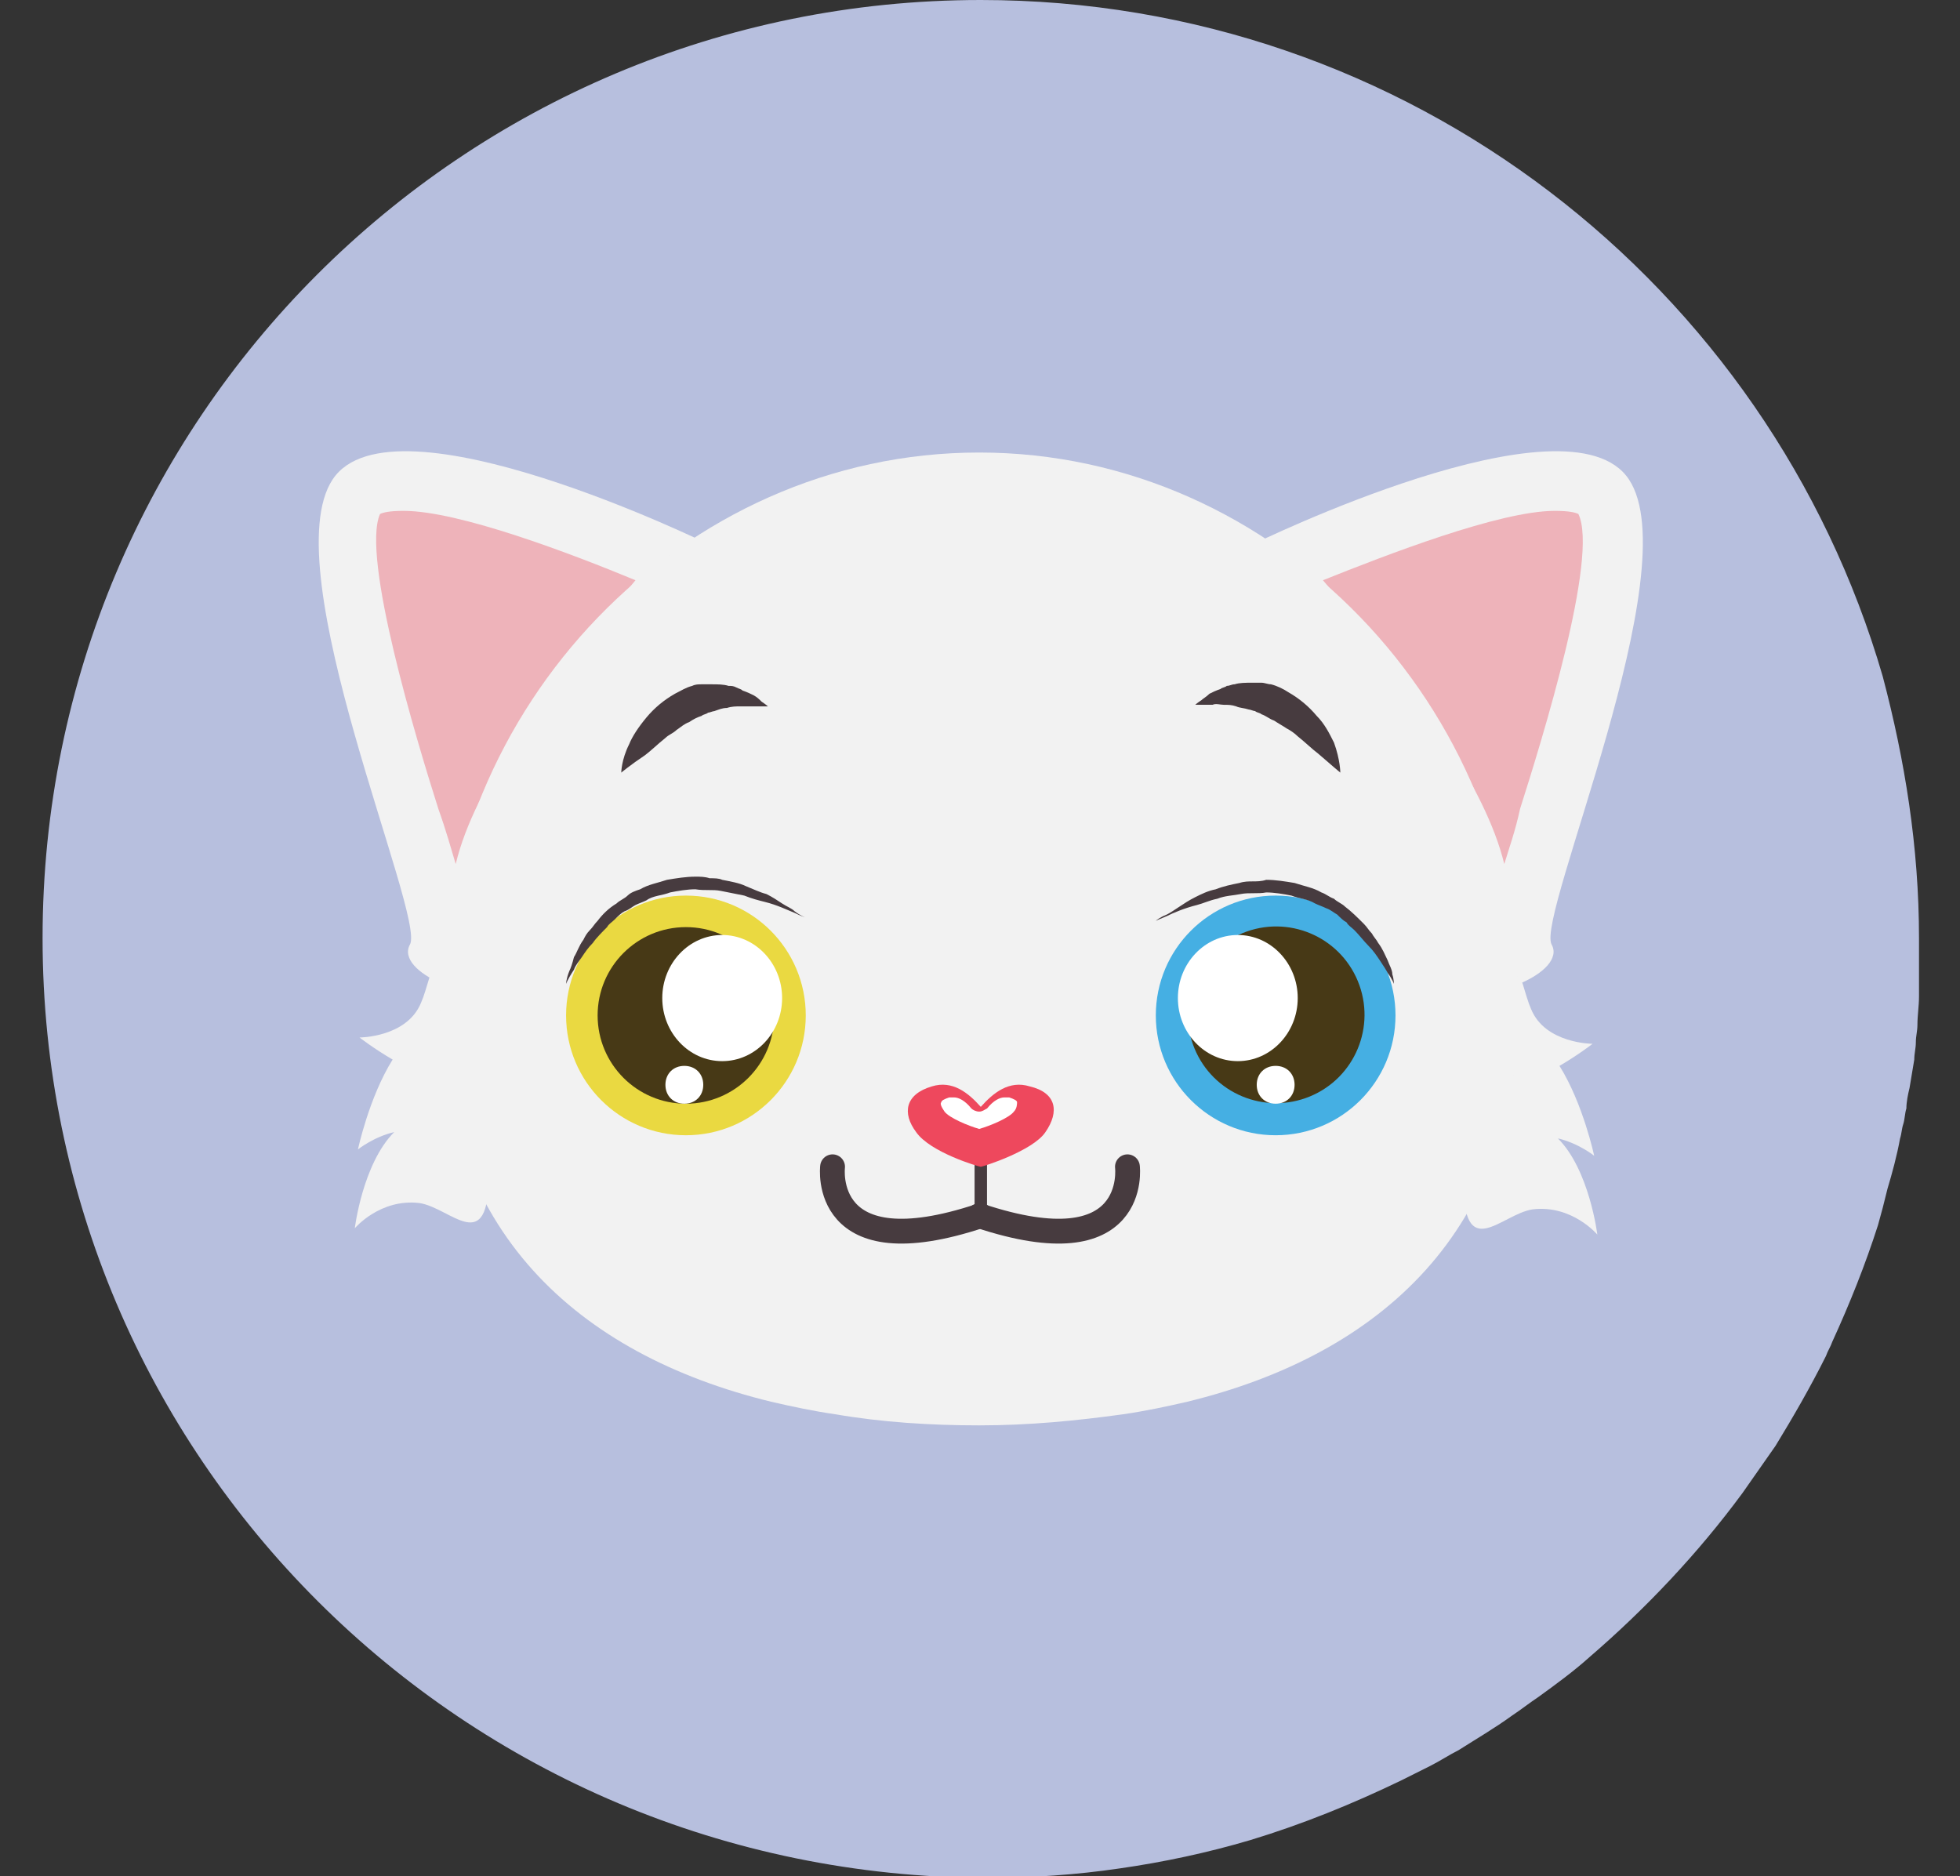<?xml version="1.0" encoding="utf-8"?>
<!-- Generator: Adobe Illustrator 26.0.3, SVG Export Plug-In . SVG Version: 6.00 Build 0)  -->
<svg version="1.1" id="Layer_1" xmlns="http://www.w3.org/2000/svg" xmlns:xlink="http://www.w3.org/1999/xlink" x="0px" y="0px"
	 viewBox="0 0 124.3 119" style="enable-background:new 0 0 124.3 119;" xml:space="preserve">
<rect x="0" y="0" width="124.3" height="119" fill="#333333" stroke="none"/>
<style type="text/css">
	.st0{fill:#B7BFDE;}
	.st1{fill:#F2F2F2;}
	.st2{fill:#EEB3BA;}
	.st3{fill:#EAD941;}
	.st4{fill:#473916;}
	.st5{fill:#473B3F;}
	.st6{fill:none;stroke:#473B3F;stroke-width:0.787;stroke-miterlimit:10;}
	.st7{fill:none;stroke:#473B3F;stroke-width:1.574;stroke-linecap:round;stroke-miterlimit:10;}
	.st8{fill:#FFFFFF;}
	.st9{fill:#45AFE3;}
	.st10{fill:#EE485D;}
</style>
<g>
	<path class="st0" d="M121.7,59.5c0,0.6,0,1.1,0,1.7c0,0.3,0,0.6,0,0.9c0,0.4,0,0.7,0,1.1c0,0.6-0.1,1.2-0.1,1.8
		c0,0.4-0.1,0.7-0.1,1.1c0,0.4-0.1,0.7-0.1,1.1c-0.1,0.6-0.2,1.2-0.3,1.8c-0.1,0.4-0.2,0.9-0.2,1.3c-0.1,0.3-0.1,0.7-0.2,1
		c-0.1,0.3-0.1,0.6-0.2,0.9c-0.2,1.1-0.5,2.2-0.8,3.2c-0.1,0.4-0.2,0.8-0.3,1.2c-0.1,0.4-0.2,0.7-0.3,1.1c-0.8,2.5-1.8,5-2.9,7.4
		c-0.1,0.3-0.3,0.6-0.4,0.9c-1,2-2.1,3.9-3.2,5.7c-0.7,1-1.4,2-2.1,3c-2.8,3.8-6.1,7.3-9.7,10.4c-1,0.9-2.1,1.7-3.2,2.5
		c-0.6,0.4-1.1,0.8-1.7,1.2c-1.1,0.8-2.3,1.5-3.4,2.2c-0.6,0.3-1.2,0.7-1.8,1c-0.6,0.3-1.2,0.6-1.8,0.9v0c-3.1,1.5-6.3,2.8-9.6,3.8
		c-2.7,0.8-5.5,1.4-8.3,1.8c-2.7,0.4-5.6,0.6-8.4,0.6C29.3,119,2.7,92.3,2.7,59.5C2.7,26.6,29.3,0,62.2,0c27.1,0,50,18.1,57.2,42.9
		C120.8,48.2,121.7,53.7,121.7,59.5z"/>
	<path class="st1" d="M32.6,68.5c-0.3,0.3-0.7,0.4-1.1,0.5c0.1,0.4,0.1,0.9,0,1.3c-0.1,1.5-0.4,2.3-0.8,2.8c0.2,0.4,0.3,0.9,0.3,1.4
		c0,5.3-2.4,2.1-4.4,1.8c-2.5-0.3-4.1,1.6-4.1,1.6s0.5-4.1,2.5-6.1c-1.3,0.3-2.3,1.1-2.3,1.1s0.7-3.3,2.2-5.7
		c-1.2-0.7-2.1-1.4-2.1-1.4s3,0,3.9-2.2c0.8-1.8,0.7-5.2,4.5-1.5C32.9,63.7,34.1,67.2,32.6,68.5z"/>
	<path class="st1" d="M91.2,68.9c0.3,0.3,0.7,0.4,1.1,0.5c-0.1,0.4-0.1,0.9,0,1.3c0.1,1.5,0.4,2.3,0.8,2.8c-0.2,0.4-0.3,0.9-0.3,1.4
		c0,5.3,2.4,2.1,4.4,1.8c2.5-0.3,4.1,1.6,4.1,1.6s-0.5-4.1-2.5-6.1c1.3,0.3,2.3,1.1,2.3,1.1s-0.7-3.3-2.2-5.7
		c1.2-0.7,2.1-1.4,2.1-1.4s-3,0-3.9-2.2c-0.8-1.8-0.7-5.2-4.5-1.5C90.9,64.1,89.7,67.6,91.2,68.9z"/>
	<path class="st1" d="M79.5,34.5c0,0,20-9.8,23.8-4.1s-5.9,27.7-4.9,29.5c1,1.8-4.3,3.8-5.2,2.6C92.1,61.3,92.9,47.7,79.5,34.5z"/>
	<path class="st2" d="M95.4,54.8c-1.2-4.9-5.5-10.9-11.5-18c4-1.6,11.2-4.4,14.7-4.4c0.9,0,1.3,0.1,1.5,0.2
		c1.3,2.7-2.3,14.3-3.7,18.7C96.1,52.7,95.7,53.8,95.4,54.8z"/>
	<path class="st1" d="M44.9,34.5c0,0-20-9.8-23.8-4.1S27,58.1,26,59.9c-1,1.8,4.3,3.8,5.2,2.6C32.2,61.3,31.4,47.7,44.9,34.5z"/>
	<path class="st2" d="M28.9,54.8c-0.3-1-0.6-2.1-1.1-3.5c-1.4-4.4-4.9-16-3.7-18.7c0.2-0.1,0.6-0.2,1.5-0.2c3.5,0,10.6,2.7,14.7,4.4
		C34.5,43.9,30.1,49.8,28.9,54.8z"/>
	<path class="st1" d="M96.3,63.8c0,14.2-8.7,22.1-21,25.1c-1.3,0.3-2.7,0.6-4.1,0.8c-2.9,0.4-5.9,0.7-9.1,0.7
		c-3.1,0-6.2-0.2-9.1-0.7c-1.4-0.2-2.8-0.5-4.1-0.8c-12.3-3-21-10.9-21-25.1c0-18.9,15.3-35.1,34.2-35.1
		C81,28.7,96.3,44.9,96.3,63.8z"/>
	<circle class="st3" cx="43.5" cy="64.4" r="7.6"/>
	<circle class="st4" cx="43.5" cy="64.4" r="5.6"/>
	<path class="st5" d="M35.9,62.4c0,0,0-0.3,0.2-0.8c0.1-0.2,0.2-0.5,0.3-0.9c0.2-0.3,0.3-0.7,0.6-1.1c0.1-0.2,0.2-0.4,0.4-0.6
		c0.2-0.2,0.3-0.4,0.5-0.6c0.3-0.4,0.7-0.8,1.2-1.1c0.2-0.2,0.5-0.3,0.7-0.5c0.2-0.2,0.5-0.3,0.8-0.4c0.5-0.3,1.1-0.4,1.7-0.6
		c0.6-0.1,1.2-0.2,1.8-0.2c0.3,0,0.6,0,0.9,0.1c0.3,0,0.6,0,0.8,0.1c0.5,0.1,1.1,0.2,1.5,0.4c0.5,0.2,0.9,0.4,1.3,0.5
		c0.4,0.2,0.7,0.4,1,0.6c0.3,0.2,0.6,0.3,0.8,0.5c0.4,0.3,0.7,0.4,0.7,0.4s-0.3-0.1-0.7-0.3c-0.5-0.2-1.1-0.5-1.9-0.7
		c-0.4-0.1-0.8-0.2-1.3-0.4c-0.5-0.1-1-0.2-1.5-0.3c-0.5-0.1-1,0-1.6-0.1c-0.5,0-1.1,0.1-1.6,0.2c-0.5,0.2-1.1,0.2-1.5,0.5
		c-0.2,0.1-0.5,0.2-0.7,0.3c-0.2,0.1-0.4,0.3-0.7,0.4c-0.2,0.1-0.4,0.3-0.6,0.5c-0.2,0.2-0.4,0.3-0.5,0.5c-0.3,0.3-0.7,0.7-0.9,1
		c-0.3,0.3-0.5,0.6-0.7,0.9c-0.2,0.3-0.4,0.5-0.5,0.8C36,62.1,35.9,62.4,35.9,62.4z"/>
	<line class="st6" x1="62.2" y1="73" x2="62.2" y2="76.8"/>
	<path class="st7" d="M52.8,74c0,0-0.8,6.5,9.4,3.1"/>
	<path class="st7" d="M71.5,74c0,0,0.8,6.5-9.4,3.1"/>
	<path class="st8" d="M42,63.3c0,2.2,1.7,4,3.8,4c2.1,0,3.8-1.8,3.8-4s-1.7-4-3.8-4C43.7,59.3,42,61.1,42,63.3z"/>
	<path class="st8" d="M44.6,68.8c0,0.7-0.5,1.2-1.2,1.2c-0.7,0-1.2-0.5-1.2-1.2c0-0.7,0.5-1.2,1.2-1.2
		C44.1,67.6,44.6,68.1,44.6,68.8z"/>
	<circle class="st9" cx="80.9" cy="64.4" r="7.6"/>
	<ellipse transform="matrix(0.925 -0.381 0.381 0.925 -18.436 35.614)" class="st4" cx="80.9" cy="64.4" rx="5.6" ry="5.6"/>
	<path class="st5" d="M88.4,62.4c0,0-0.1-0.3-0.4-0.7c-0.1-0.2-0.3-0.5-0.5-0.8c-0.2-0.3-0.4-0.6-0.7-0.9c-0.3-0.3-0.6-0.7-0.9-1
		c-0.2-0.2-0.4-0.3-0.5-0.5c-0.2-0.1-0.4-0.3-0.6-0.5c-0.2-0.1-0.4-0.3-0.7-0.4c-0.2-0.1-0.5-0.2-0.7-0.3c-0.5-0.3-1-0.3-1.5-0.5
		c-0.5-0.1-1.1-0.2-1.6-0.2c-0.5,0.1-1.1,0-1.6,0.1c-0.5,0.1-1,0.1-1.5,0.3c-0.5,0.1-0.9,0.3-1.3,0.4c-0.8,0.2-1.5,0.5-1.9,0.7
		c-0.5,0.2-0.7,0.3-0.7,0.3s0.2-0.2,0.7-0.4c0.2-0.1,0.5-0.3,0.8-0.5c0.3-0.2,0.6-0.4,1-0.6c0.4-0.2,0.8-0.4,1.3-0.5
		c0.5-0.2,1-0.3,1.5-0.4c0.3-0.1,0.6-0.1,0.8-0.1c0.3,0,0.6,0,0.9-0.1c0.6,0,1.2,0.1,1.8,0.2c0.6,0.2,1.2,0.3,1.7,0.6
		c0.3,0.1,0.5,0.3,0.8,0.4c0.2,0.2,0.5,0.3,0.7,0.5c0.4,0.3,0.8,0.7,1.2,1.1c0.2,0.2,0.3,0.4,0.5,0.6c0.1,0.2,0.3,0.4,0.4,0.6
		c0.3,0.4,0.4,0.7,0.6,1.1c0.1,0.3,0.3,0.6,0.3,0.9C88.4,62.1,88.4,62.4,88.4,62.4z"/>
	<path class="st8" d="M82.3,63.3c0,2.2-1.7,4-3.8,4c-2.1,0-3.8-1.8-3.8-4s1.7-4,3.8-4C80.6,59.3,82.3,61.1,82.3,63.3z"/>
	<path class="st8" d="M79.7,68.8c0,0.7,0.5,1.2,1.2,1.2c0.7,0,1.2-0.5,1.2-1.2c0-0.7-0.5-1.2-1.2-1.2C80.2,67.6,79.7,68.1,79.7,68.8
		z"/>
	<path class="st5" d="M39.4,49c0,0,0-0.8,0.5-1.8c0.2-0.5,0.6-1.1,1.1-1.7c0.5-0.6,1.1-1.1,1.8-1.5c0.4-0.2,0.7-0.4,1.1-0.5
		c0.2-0.1,0.4-0.1,0.6-0.1c0.2,0,0.4,0,0.6,0c0.4,0,0.8,0,1.1,0.1c0.2,0,0.3,0,0.5,0.1c0.2,0.1,0.3,0.1,0.4,0.2
		c0.3,0.1,0.5,0.2,0.7,0.3c0.2,0.1,0.4,0.3,0.5,0.4c0.3,0.2,0.4,0.3,0.4,0.3s-0.2,0-0.5,0c-0.2,0-0.4,0-0.6,0c-0.2,0-0.5,0-0.7,0
		c-0.2,0-0.5,0-0.8,0.1c-0.3,0-0.5,0.1-0.8,0.2c-0.1,0-0.3,0.1-0.4,0.1c-0.1,0.1-0.3,0.1-0.4,0.2c-0.3,0.1-0.5,0.2-0.8,0.4
		c-0.3,0.1-0.5,0.3-0.8,0.5c-0.2,0.2-0.5,0.3-0.7,0.5c-0.5,0.4-0.9,0.8-1.3,1.1C40,48.5,39.4,49,39.4,49z"/>
	<path class="st5" d="M85,49c0,0-0.6-0.5-1.4-1.2c-0.4-0.3-0.8-0.7-1.3-1.1c-0.2-0.2-0.5-0.4-0.7-0.5c-0.3-0.2-0.5-0.3-0.8-0.5
		c-0.3-0.1-0.5-0.3-0.8-0.4c-0.1-0.1-0.3-0.1-0.4-0.2c-0.1,0-0.3-0.1-0.4-0.1c-0.3-0.1-0.6-0.1-0.8-0.2c-0.3-0.1-0.5-0.1-0.8-0.1
		c-0.2,0-0.5-0.1-0.7,0c-0.2,0-0.4,0-0.6,0c-0.3,0-0.5,0-0.5,0s0.1-0.1,0.4-0.3c0.1-0.1,0.3-0.2,0.5-0.4c0.2-0.1,0.4-0.2,0.7-0.3
		c0.1-0.1,0.3-0.1,0.4-0.2c0.2,0,0.3-0.1,0.5-0.1c0.3-0.1,0.7-0.1,1.1-0.1c0.2,0,0.4,0,0.6,0c0.2,0,0.4,0.1,0.6,0.1
		c0.4,0.1,0.8,0.3,1.1,0.5c0.7,0.4,1.3,0.9,1.8,1.5c0.5,0.5,0.8,1.1,1.1,1.7C85,48.2,85,49,85,49z"/>
	<path class="st10" d="M65.3,68.9c-1.3-0.4-2.3,0.4-3.1,1.3c-0.8-0.9-1.8-1.7-3.1-1.3c-1.7,0.5-1.9,1.7-1,2.9c0.9,1.3,4,2.2,4.1,2.2
		c0.1,0,3.3-1,4.1-2.2C67.2,70.5,67,69.3,65.3,68.9z"/>
	<path class="st8" d="M62.1,71.6c-0.7-0.2-1.9-0.7-2.2-1.1c-0.2-0.3-0.3-0.5-0.2-0.6c0-0.1,0.2-0.2,0.5-0.3c0.1,0,0.2,0,0.3,0
		c0.3,0,0.7,0.2,1.1,0.7c0.1,0.1,0.3,0.2,0.5,0.2l0,0c0.2,0,0.3-0.1,0.5-0.2c0.4-0.5,0.8-0.7,1.1-0.7c0.1,0,0.2,0,0.3,0
		c0.3,0.1,0.5,0.2,0.5,0.3c0,0.1,0,0.4-0.2,0.6C64,70.9,62.8,71.4,62.1,71.6z"/>
</g>
</svg>
